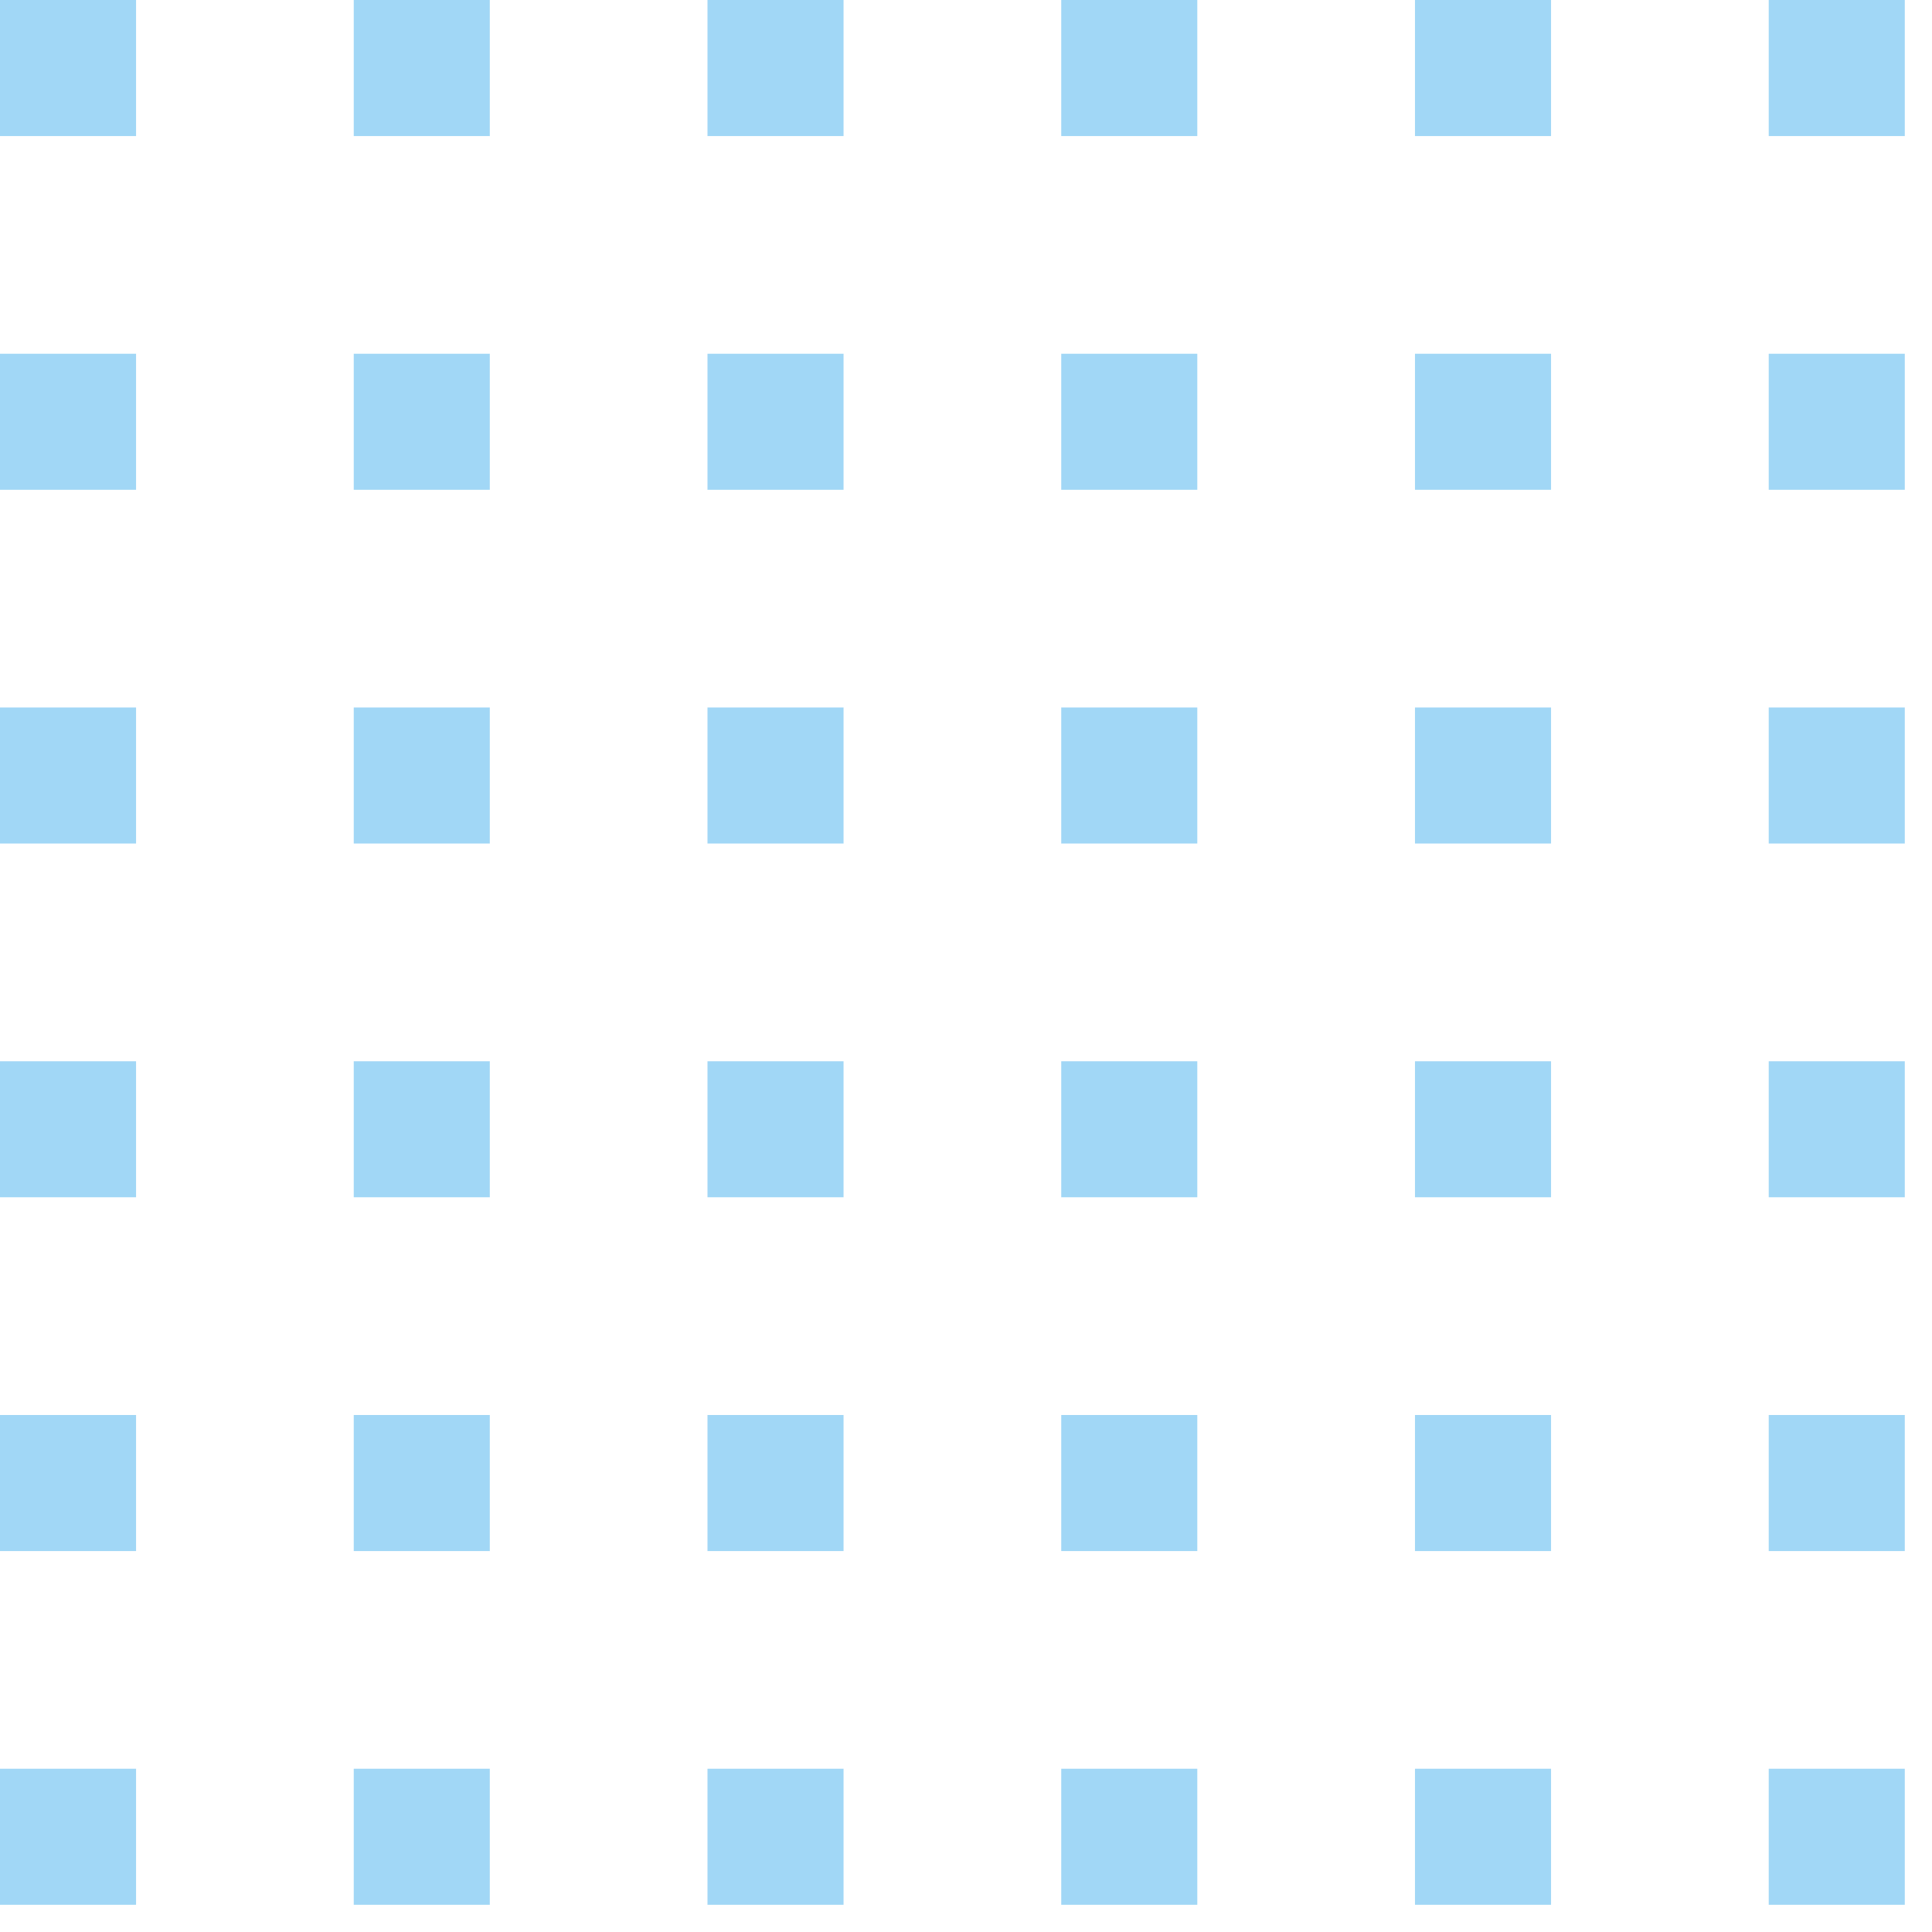 <svg width="71" height="71" fill="none" xmlns="http://www.w3.org/2000/svg"><path fill="#159BE8" fill-opacity=".4" d="M13 0h5v5h-5zm26 0h5v5h-5zm26 0h5v5h-5zM13 13h5v5h-5zm26 0h5v5h-5zm26 0h5v5h-5zM13 26h5v5h-5zm26 0h5v5h-5zm26 0h5v5h-5zM13 39h5v5h-5zm26 0h5v5h-5zm26 0h5v5h-5zM13 52h5v5h-5zm26 0h5v5h-5zm26 0h5v5h-5zM13 65h5v5h-5zm26 0h5v5h-5zm26 0h5v5h-5zM0 0h5v5H0zm52 0h5v5h-5zM26 13h5v5h-5zM0 26h5v5H0zm52 0h5v5h-5zM26 39h5v5h-5zM0 52h5v5H0zm52 0h5v5h-5zM26 65h5v5h-5zM0 13h5v5H0zm26 13h5v5h-5zm26 13h5v5h-5zM0 65h5v5H0zM26 0h5v5h-5zM0 39h5v5H0zm52 26h5v5h-5zm0-52h5v5h-5zM26 52h5v5h-5z"/></svg>